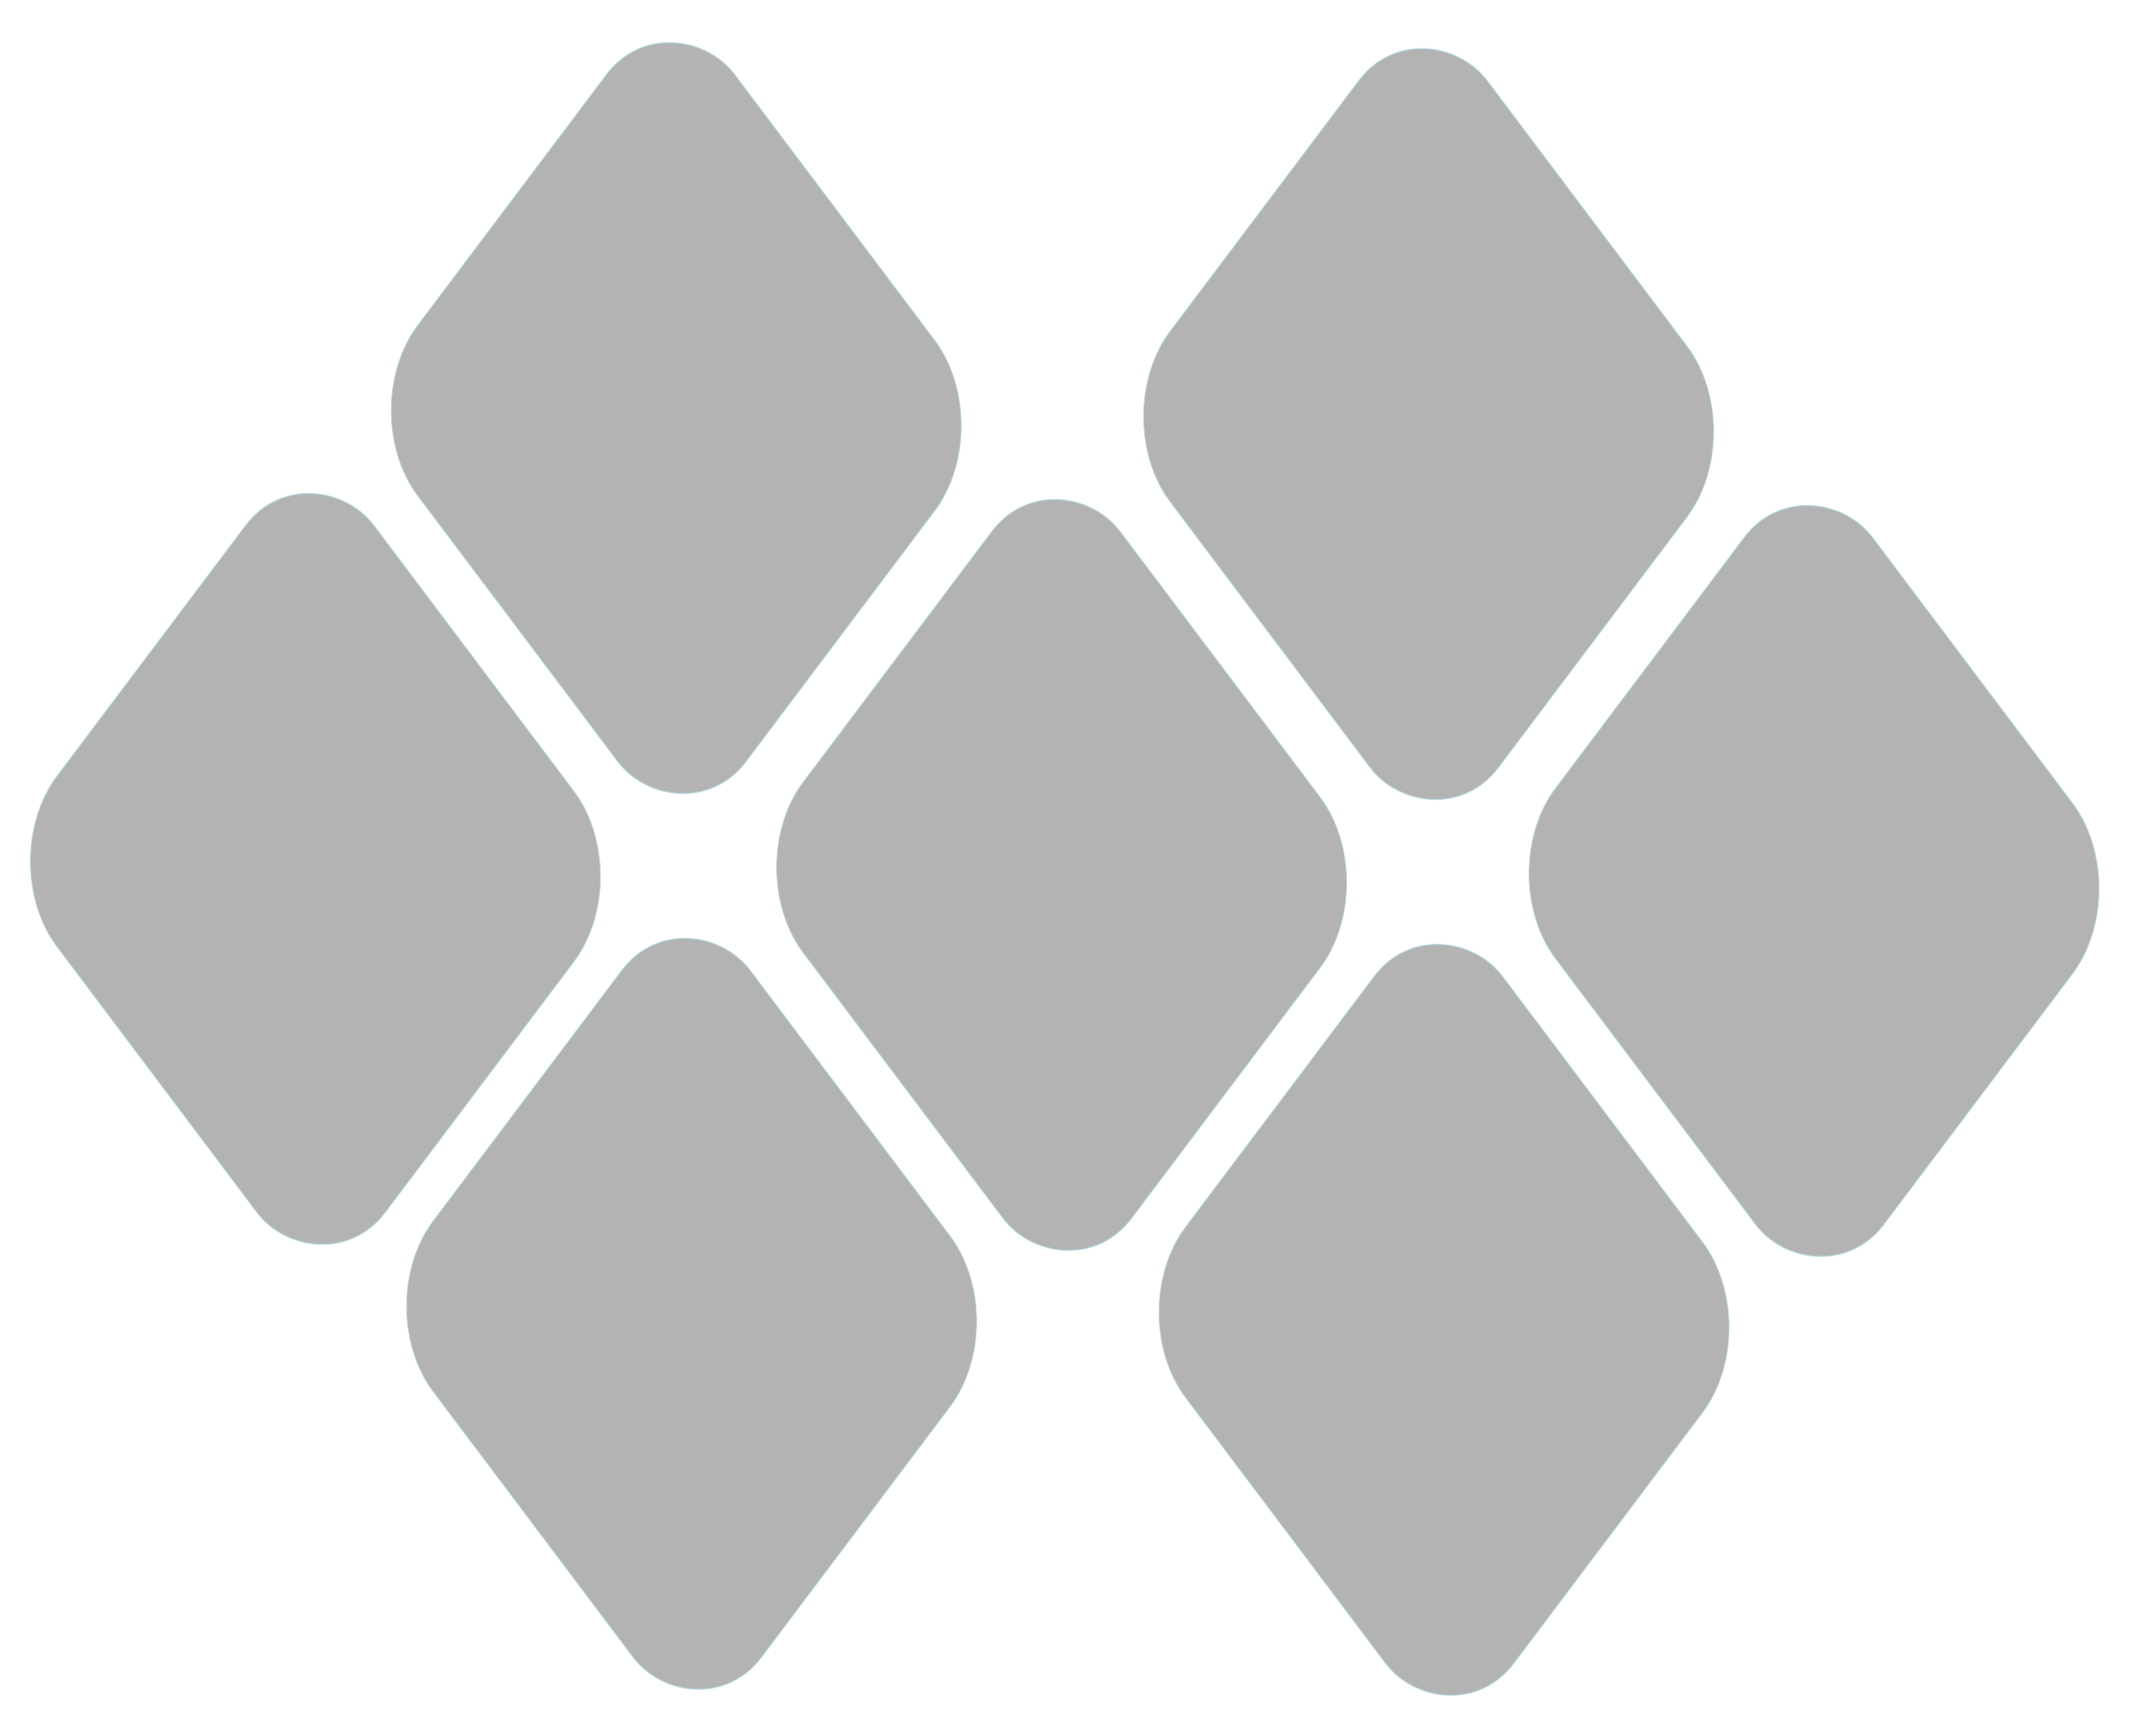 <?xml version="1.0" encoding="UTF-8" standalone="no"?>
<!-- Created with Inkscape (http://www.inkscape.org/) -->

<svg
   xmlns:dc="http://purl.org/dc/elements/1.1/"
   xmlns:cc="http://creativecommons.org/ns#"
   xmlns:rdf="http://www.w3.org/1999/02/22-rdf-syntax-ns#"
   xmlns:svg="http://www.w3.org/2000/svg"
   xmlns="http://www.w3.org/2000/svg"
   xmlns:sodipodi="http://sodipodi.sourceforge.net/DTD/sodipodi-0.dtd"
   xmlns:inkscape="http://www.inkscape.org/namespaces/inkscape"
   id="svg3074"
   version="1.1"
   inkscape:version="0.48.5 r10040"
   width="606"
   height="494"
   sodipodi:docname="knurling-white.svg">
  <defs
     id="defs3078" />
  <sodipodi:namedview
     pagecolor="#ffffff"
     bordercolor="#666666"
     borderopacity="1"
     objecttolerance="10"
     gridtolerance="10"
     guidetolerance="10"
     inkscape:pageopacity="0"
     inkscape:pageshadow="2"
     inkscape:window-width="1047"
     inkscape:window-height="686"
     id="namedview3076"
     showgrid="false"
     inkscape:zoom="0.9620462"
     inkscape:cx="120.72196"
     inkscape:cy="247"
     inkscape:window-x="0"
     inkscape:window-y="0"
     inkscape:window-maximized="0"
     inkscape:current-layer="svg3074" />
  <g
     id="g3116"
     transform="matrix(2.191,0,0,1.645,-329.107,-115.848)"
     style="fill:#000000;fill-opacity:1;opacity:0.3">
    <rect
       ry="16.957"
       transform="matrix(0.492,-0.871,0.492,0.871,0,0)"
       y="280.51"
       x="118.119"
       height="86.641"
       width="83.653"
       id="rect3090"
       style="fill:#000000;fill-opacity:1;stroke:#008091;stroke-width:0.144;stroke-linecap:butt;stroke-linejoin:bevel;stroke-miterlimit:4;stroke-opacity:1;stroke-dasharray:none" />
    <rect
       style="fill:#000000;fill-opacity:1;stroke:#008091;stroke-width:0.144;stroke-linecap:butt;stroke-linejoin:bevel;stroke-miterlimit:4;stroke-opacity:1;stroke-dasharray:none"
       id="rect3092"
       width="83.653"
       height="86.641"
       x="123.609"
       y="376.743"
       transform="matrix(0.492,-0.871,0.492,0.871,0,0)"
       ry="16.957" />
    <rect
       ry="16.957"
       transform="matrix(0.492,-0.871,0.492,0.871,0,0)"
       y="277.671"
       x="25.732"
       height="86.641"
       width="83.653"
       id="rect3094"
       style="fill:#000000;fill-opacity:1;stroke:#008091;stroke-width:0.144;stroke-linecap:butt;stroke-linejoin:bevel;stroke-miterlimit:4;stroke-opacity:1;stroke-dasharray:none" />
    <rect
       style="fill:#000000;fill-opacity:1;stroke:#008091;stroke-width:0.144;stroke-linecap:butt;stroke-linejoin:bevel;stroke-miterlimit:4;stroke-opacity:1;stroke-dasharray:none"
       id="rect3096"
       width="83.653"
       height="86.641"
       x="31.198"
       y="371.496"
       transform="matrix(0.492,-0.871,0.492,0.871,0,0)"
       ry="16.957" />
    <rect
       style="fill:#000000;fill-opacity:1;stroke:#008091;stroke-width:0.144;stroke-linecap:butt;stroke-linejoin:bevel;stroke-miterlimit:4;stroke-opacity:1;stroke-dasharray:none"
       id="rect3098"
       width="83.653"
       height="86.641"
       x="216.812"
       y="380.397"
       transform="matrix(0.492,-0.871,0.492,0.871,0,0)"
       ry="16.957" />
    <rect
       ry="16.957"
       transform="matrix(0.492,-0.871,0.492,0.871,0,0)"
       y="476.63"
       x="222.302"
       height="86.641"
       width="83.653"
       id="rect3100"
       style="fill:#000000;fill-opacity:1;stroke:#008091;stroke-width:0.144;stroke-linecap:butt;stroke-linejoin:bevel;stroke-miterlimit:4;stroke-opacity:1;stroke-dasharray:none" />
    <rect
       ry="16.957"
       transform="matrix(0.492,-0.871,0.492,0.871,0,0)"
       y="471.383"
       x="129.891"
       height="86.641"
       width="83.653"
       id="rect3104"
       style="fill:#000000;fill-opacity:1;stroke:#008091;stroke-width:0.144;stroke-linecap:butt;stroke-linejoin:bevel;stroke-miterlimit:4;stroke-opacity:1;stroke-dasharray:none" />
  </g>
</svg>
